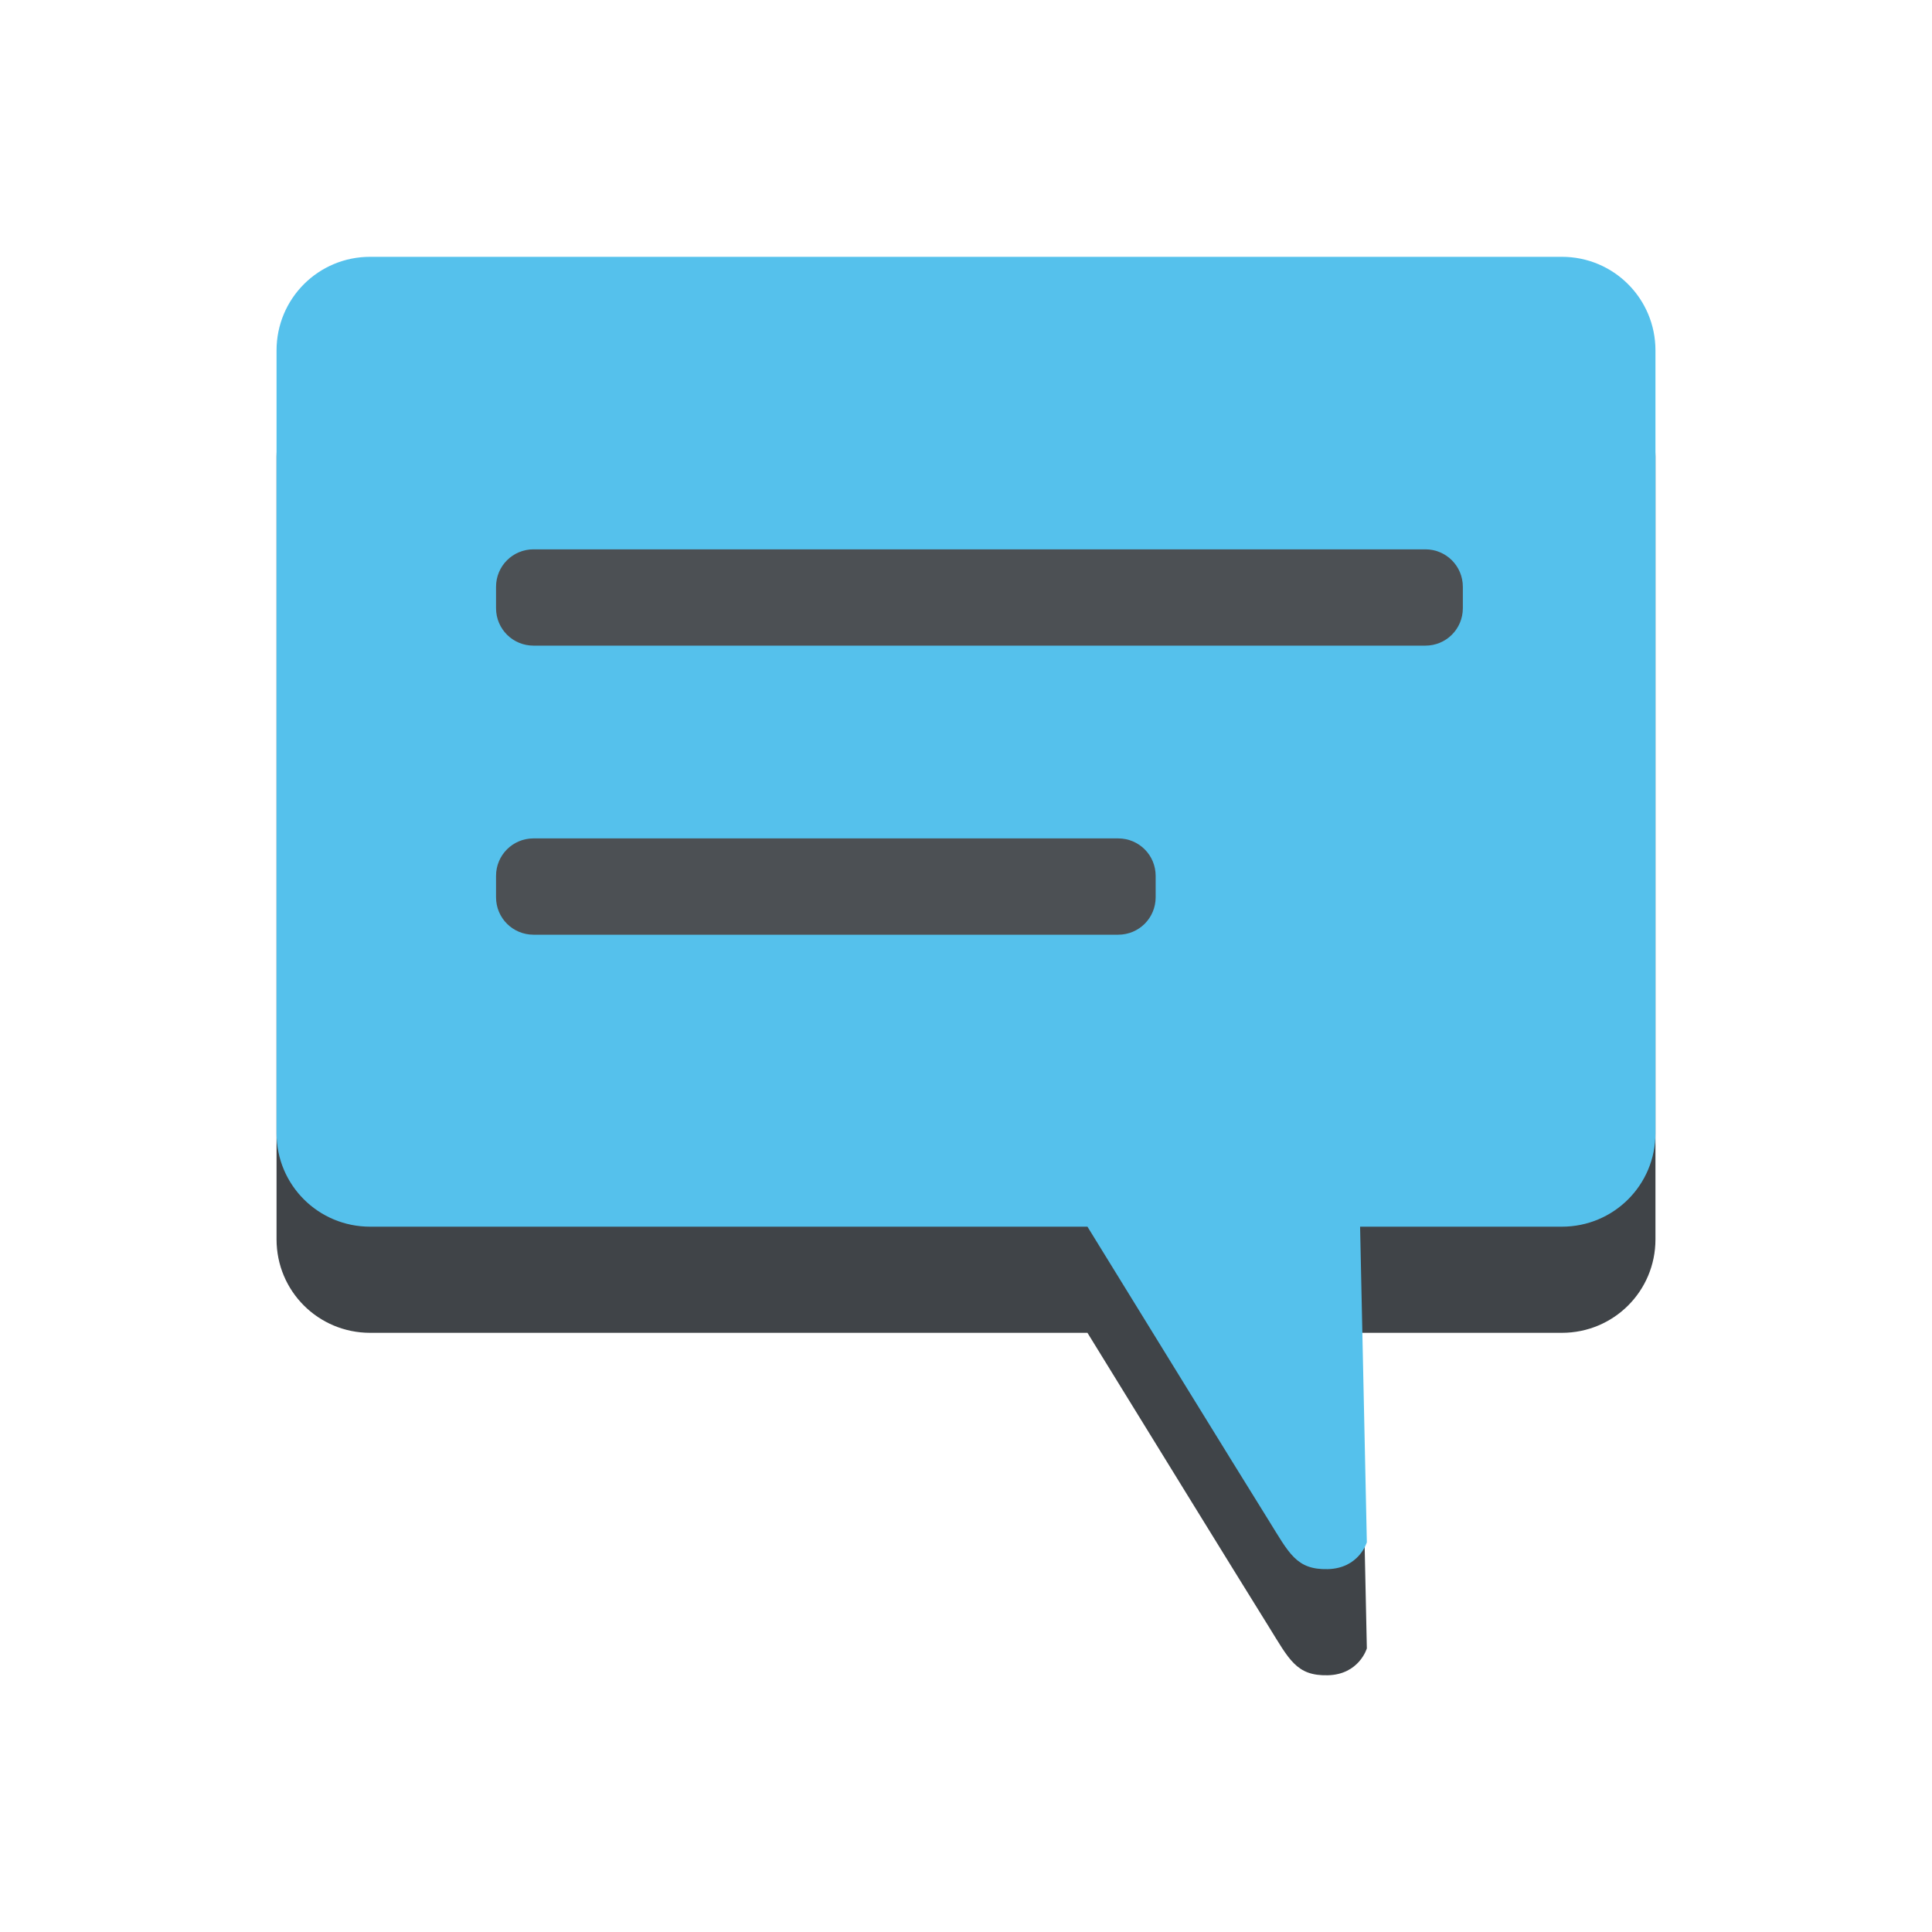 <?xml version="1.0" encoding="UTF-8" standalone="no"?>
<!-- Created with Inkscape (http://www.inkscape.org/) -->

<svg
   xmlns:dc="http://purl.org/dc/elements/1.1/"
   xmlns:cc="http://creativecommons.org/ns#"
   xmlns:rdf="http://www.w3.org/1999/02/22-rdf-syntax-ns#"
   xmlns:svg="http://www.w3.org/2000/svg"
   xmlns="http://www.w3.org/2000/svg"
   xmlns:sodipodi="http://sodipodi.sourceforge.net/DTD/sodipodi-0.dtd"
   xmlns:inkscape="http://www.inkscape.org/namespaces/inkscape"
   width="25.157"
   height="25.157"
   id="svg5007"
   version="1.1"
   inkscape:version="0.48+devel r13349"
   viewBox="0 0 25.157 25.157"
   sodipodi:docname="notifyA.svg">
  <defs
     id="defs5009" />
  <sodipodi:namedview
     id="base"
     pagecolor="#ffffff"
     bordercolor="#666666"
     borderopacity="1.0"
     inkscape:pageopacity="0.0"
     inkscape:pageshadow="2"
     inkscape:zoom="16"
     inkscape:cx="-6.2630903"
     inkscape:cy="12.942184"
     inkscape:document-units="px"
     inkscape:current-layer="layer1"
     showgrid="false"
     fit-margin-top="0"
     fit-margin-left="0"
     fit-margin-right="0"
     fit-margin-bottom="0"
     inkscape:window-width="935"
     inkscape:window-height="866"
     inkscape:window-x="239"
     inkscape:window-y="43"
     inkscape:window-maximized="0"
     showguides="false" />
  <g
     inkscape:label="Layer 1"
     inkscape:groupmode="layer"
     id="layer1"
     transform="translate(-458.85,-651.212)">
    <g
       id="g5076"
       transform="translate(-19.797,2.172)">
      <path
         style="color:#000000;clip-rule:nonzero;display:inline;overflow:visible;visibility:visible;color-interpolation:sRGB;color-interpolation-filters:linearRGB;fill:#404448;fill-opacity:1;fill-rule:nonzero;stroke:none;stroke-width:3;marker:none;color-rendering:auto;image-rendering:auto;shape-rendering:auto;text-rendering:auto;enable-background:accumulate"
         d="m 483.467,653.766 c -0.675,0 -1.219,0.544 -1.219,1.219 l 0,10.193 c 0,0.675 0.544,1.217 1.219,1.217 l 9.34,0 c 0.946,1.535 1.817,2.952 2.357,3.82 0.27,0.434 0.362,0.648 0.771,0.639 0.41,-0.009 0.51,-0.35 0.51,-0.35 l -0.088,-4.109 2.627,0 c 0.675,0 1.219,-0.542 1.219,-1.217 l 0,-10.193 c 0,-0.675 -0.544,-1.219 -1.219,-1.219 l -15.518,0 z"
         id="path7802"
         inkscape:connector-curvature="0" />
      <path
         inkscape:connector-curvature="0"
         id="rect7797"
         d="m 483.467,652.384 c -0.675,0 -1.219,0.544 -1.219,1.219 l 0,10.193 c 0,0.675 0.544,1.217 1.219,1.217 l 9.34,0 c 0.946,1.535 1.817,2.952 2.357,3.82 0.27,0.434 0.362,0.648 0.771,0.639 0.41,-0.009 0.51,-0.35 0.51,-0.35 l -0.088,-4.109 2.627,0 c 0.675,0 1.219,-0.542 1.219,-1.217 l 0,-10.193 c 0,-0.675 -0.544,-1.219 -1.219,-1.219 l -15.518,0 z"
         style="color:#000000;clip-rule:nonzero;display:inline;overflow:visible;visibility:visible;color-interpolation:sRGB;color-interpolation-filters:linearRGB;fill:#55c1ec;fill-opacity:1;fill-rule:nonzero;stroke:none;stroke-width:3;marker:none;color-rendering:auto;image-rendering:auto;shape-rendering:auto;text-rendering:auto;enable-background:accumulate" />
      <path
         inkscape:connector-curvature="0"
         id="path7806"
         d="m 485.594,656.193 c -0.271,0 -0.488,0.218 -0.488,0.488 l 0,0.278 c 0,0.271 0.218,0.488 0.488,0.488 l 11.613,0 c 0.271,0 0.488,-0.217 0.488,-0.488 l 0,-0.278 c 0,-0.271 -0.218,-0.488 -0.488,-0.488 l -11.613,0 z"
         style="color:#000000;clip-rule:nonzero;display:inline;overflow:visible;visibility:visible;color-interpolation:sRGB;color-interpolation-filters:linearRGB;fill:#4c5054;fill-opacity:1;fill-rule:nonzero;stroke:none;stroke-width:3;marker:none;color-rendering:auto;image-rendering:auto;shape-rendering:auto;text-rendering:auto;enable-background:accumulate"
         sodipodi:nodetypes="sssccssscs" />
      <path
         sodipodi:nodetypes="sssccssscs"
         style="color:#000000;clip-rule:nonzero;display:inline;overflow:visible;visibility:visible;color-interpolation:sRGB;color-interpolation-filters:linearRGB;fill:#4c5054;fill-opacity:1;fill-rule:nonzero;stroke:none;stroke-width:3;marker:none;color-rendering:auto;image-rendering:auto;shape-rendering:auto;text-rendering:auto;enable-background:accumulate"
         d="m 485.594,659.957 c -0.271,0 -0.488,0.218 -0.488,0.488 l 0,0.278 c 0,0.271 0.218,0.488 0.488,0.488 l 7.613,0 c 0.271,0 0.488,-0.217 0.488,-0.488 l 0,-0.278 c 0,-0.271 -0.218,-0.488 -0.488,-0.488 l -7.613,0 z"
         id="path7808"
         inkscape:connector-curvature="0" />
    </g>
  </g>
</svg>
